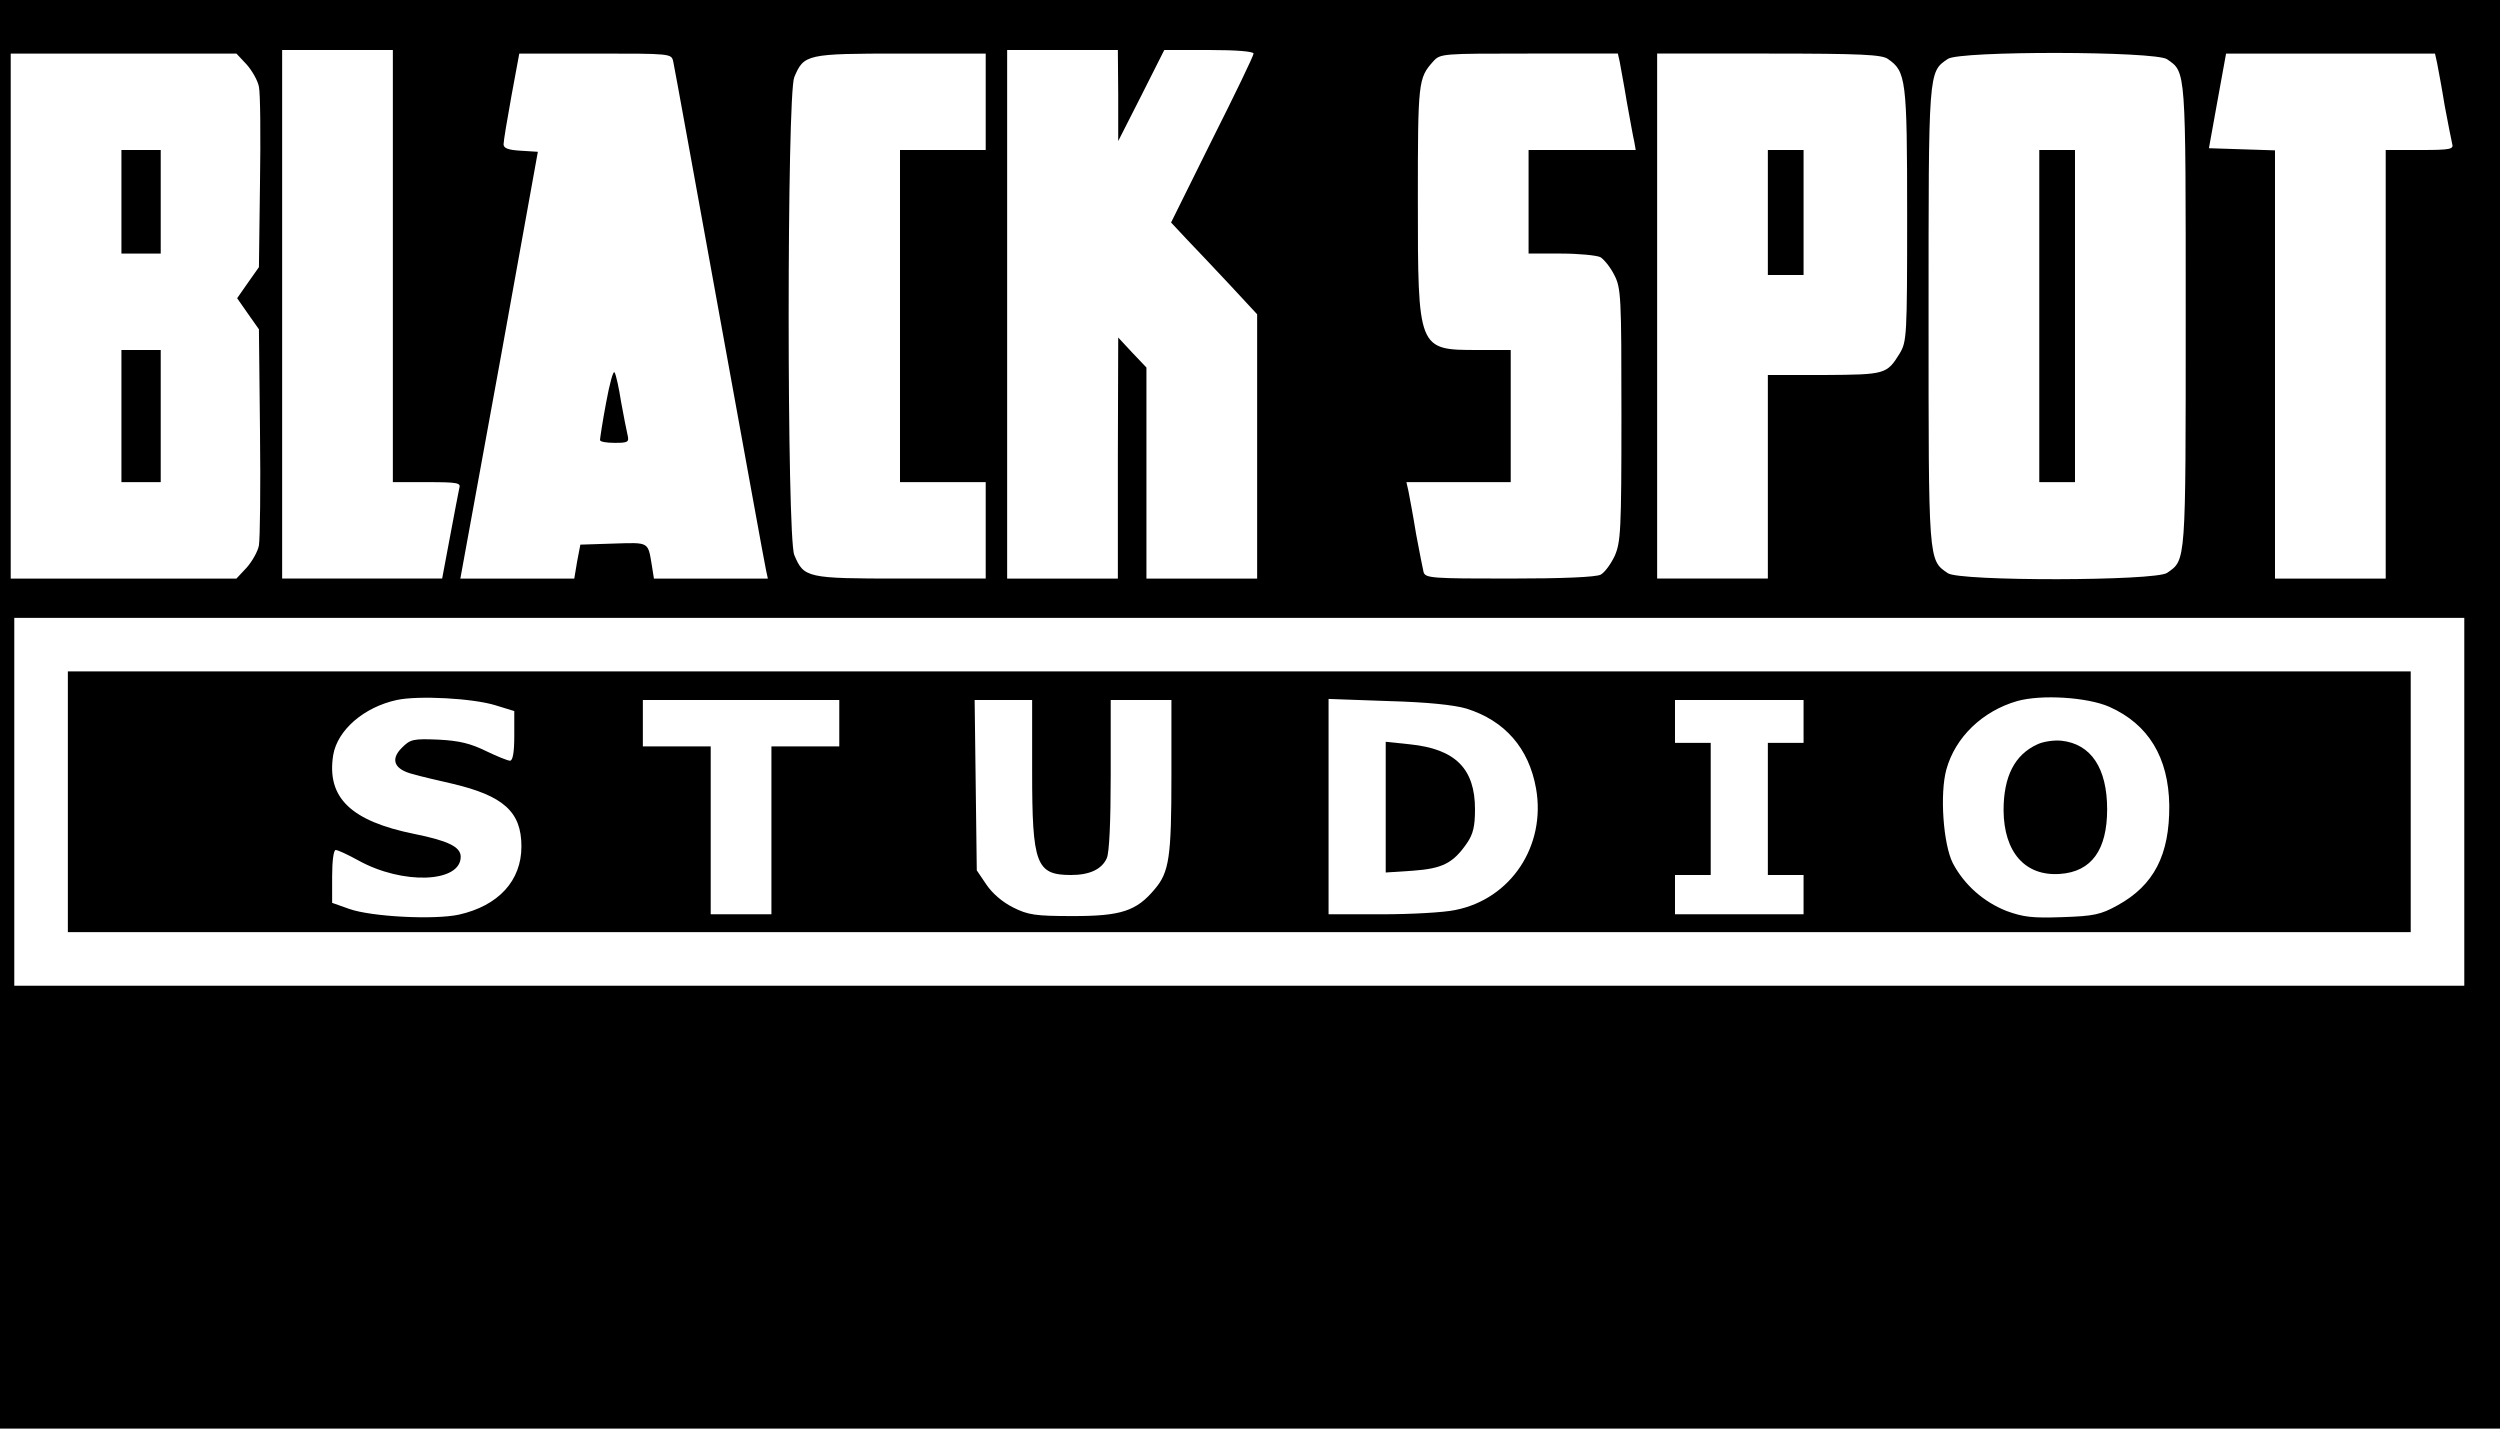 <?xml version="1.0" standalone="no"?>
<!DOCTYPE svg PUBLIC "-//W3C//DTD SVG 20010904//EN"
 "http://www.w3.org/TR/2001/REC-SVG-20010904/DTD/svg10.dtd">
<svg version="1.0" xmlns="http://www.w3.org/2000/svg"
 width="700pt" height="400pt" viewBox="0 0 700 400"
 preserveAspectRatio="xMidYMid meet">

<g transform="translate(0,400) scale(0.1,-0.1)"
fill="#000000" stroke="none">
<path d="M0 2000 l0 -2000 3500 0 3500 0 0 2000 0 2000 -3500 0 -3500 0 0
-2000z m1100 1255 l0 -605 96 0 c86 0 95 -2 90 -17 -2 -10 -14 -71 -26 -136
l-22 -117 -224 0 -224 0 0 740 0 740 155 0 155 0 0 -605z m2031 478 l0 -128
65 128 64 127 125 0 c77 0 125 -4 125 -10 0 -6 -52 -114 -116 -241 l-115 -232
43 -46 c24 -25 79 -83 121 -128 l77 -83 0 -370 0 -370 -155 0 -155 0 0 295 0
296 -40 42 -39 42 -1 -337 0 -338 -155 0 -155 0 0 740 0 740 155 0 155 0 1
-127z m-2440 86 c15 -17 31 -45 34 -62 4 -18 5 -139 3 -269 l-3 -236 -31 -44
-30 -43 30 -43 31 -44 3 -286 c2 -158 0 -301 -3 -319 -3 -17 -19 -45 -34 -62
l-29 -31 -316 0 -316 0 0 735 0 735 316 0 316 0 29 -31z m1194 9 c3 -13 61
-333 130 -713 69 -379 127 -700 130 -712 l5 -23 -159 0 -160 0 -6 38 c-11 66
-7 63 -107 60 l-93 -3 -9 -47 -8 -48 -160 0 -159 0 6 33 c3 17 52 286 109 597
l102 565 -48 3 c-35 2 -48 7 -48 18 0 9 10 69 22 135 l22 119 213 0 c212 0
213 0 218 -22z m875 -113 l0 -135 -120 0 -120 0 0 -465 0 -465 120 0 120 0 0
-135 0 -135 -238 0 c-264 0 -271 2 -298 66 -21 49 -21 1289 0 1338 27 64 34
66 298 66 l238 0 0 -135z m1775 113 c2 -13 12 -63 20 -113 9 -49 18 -100 21
-112 l4 -23 -150 0 -150 0 0 -145 0 -145 91 0 c50 0 99 -5 110 -10 10 -6 28
-28 39 -50 19 -37 20 -59 20 -392 0 -325 -2 -356 -19 -395 -11 -23 -28 -46
-39 -52 -13 -7 -106 -11 -256 -11 -215 0 -235 1 -240 18 -2 9 -12 58 -21 107
-8 50 -18 102 -21 118 l-6 27 146 0 146 0 0 185 0 185 -93 0 c-167 0 -167 0
-167 420 0 332 1 341 43 388 20 22 24 22 269 22 l248 0 5 -22z m751 7 c51 -35
54 -56 54 -437 0 -342 -1 -354 -21 -388 -36 -58 -40 -59 -211 -60 l-158 0 0
-285 0 -285 -155 0 -155 0 0 735 0 735 313 0 c258 0 316 -3 333 -15z m782 -1
c53 -37 52 -22 52 -719 0 -697 1 -682 -52 -719 -32 -23 -582 -24 -614 -1 -55
37 -54 31 -54 720 0 689 -1 683 54 720 32 23 582 22 614 -1z m756 -11 c3 -16
13 -68 21 -118 9 -49 19 -98 21 -107 5 -16 -4 -18 -90 -18 l-96 0 0 -600 0
-600 -155 0 -155 0 0 600 0 599 -93 3 -92 3 24 133 24 132 293 0 292 0 6 -27z
m76 -2068 l0 -515 -3430 0 -3430 0 0 515 0 515 3430 0 3430 0 0 -515z"/>
<path d="M340 3435 l0 -145 55 0 55 0 0 145 0 145 -55 0 -55 0 0 -145z"/>
<path d="M340 2835 l0 -185 55 0 55 0 0 185 0 185 -55 0 -55 0 0 -185z"/>
<path d="M1697 2872 c-10 -53 -17 -100 -17 -104 0 -5 18 -8 41 -8 38 0 41 2
36 23 -3 12 -11 54 -18 92 -6 39 -14 75 -18 82 -4 7 -14 -31 -24 -85z"/>
<path d="M4950 3405 l0 -175 50 0 50 0 0 175 0 175 -50 0 -50 0 0 -175z"/>
<path d="M5710 3115 l0 -465 50 0 50 0 0 465 0 465 -50 0 -50 0 0 -465z"/>
<path d="M190 1755 l0 -365 3280 0 3280 0 0 365 0 365 -3280 0 -3280 0 0 -365z
m1198 270 l52 -16 0 -69 c0 -46 -4 -70 -12 -70 -6 0 -36 12 -67 27 -43 21 -74
29 -133 32 -72 3 -79 1 -103 -23 -33 -33 -21 -61 33 -74 20 -6 68 -17 107 -26
145 -34 195 -79 195 -176 0 -96 -64 -166 -175 -191 -69 -15 -245 -6 -307 16
l-48 17 0 74 c0 43 4 74 10 74 6 0 34 -13 63 -29 124 -69 287 -63 287 10 0 28
-36 45 -130 64 -178 36 -246 102 -227 221 12 70 86 134 178 154 60 13 213 5
277 -15z m4518 -4 c110 -49 166 -142 168 -276 1 -139 -43 -224 -145 -280 -47
-26 -66 -30 -154 -33 -84 -3 -109 0 -156 17 -64 25 -119 73 -151 134 -27 53
-37 195 -18 263 25 90 101 163 198 191 68 19 196 11 258 -16z m-3556 -46 l0
-65 -95 0 -95 0 0 -235 0 -235 -85 0 -85 0 0 235 0 235 -95 0 -95 0 0 65 0 65
275 0 275 0 0 -65z m540 -135 c0 -260 11 -290 109 -290 52 0 86 16 100 47 7
15 11 101 11 233 l0 210 85 0 85 0 0 -212 c0 -228 -6 -270 -47 -318 -51 -61
-94 -75 -228 -75 -106 0 -126 3 -168 24 -30 15 -58 39 -75 64 l-27 40 -3 239
-3 238 80 0 81 0 0 -200z m1216 176 c108 -34 175 -111 195 -224 28 -160 -70
-309 -226 -340 -32 -7 -125 -12 -207 -12 l-148 0 0 301 0 302 168 -6 c110 -3
184 -11 218 -21z m944 -36 l0 -60 -50 0 -50 0 0 -185 0 -185 50 0 50 0 0 -55
0 -55 -180 0 -180 0 0 55 0 55 50 0 50 0 0 185 0 185 -50 0 -50 0 0 60 0 60
180 0 180 0 0 -60z"/>
<path d="M5705 1916 c-64 -29 -95 -90 -95 -185 1 -118 61 -185 158 -178 88 6
132 67 132 181 0 115 -45 183 -128 192 -20 2 -50 -2 -67 -10z"/>
<path d="M3880 1740 l0 -183 76 5 c83 6 113 21 152 78 17 25 22 47 22 94 0
114 -55 169 -183 182 l-67 7 0 -183z"/>
</g>
</svg>
